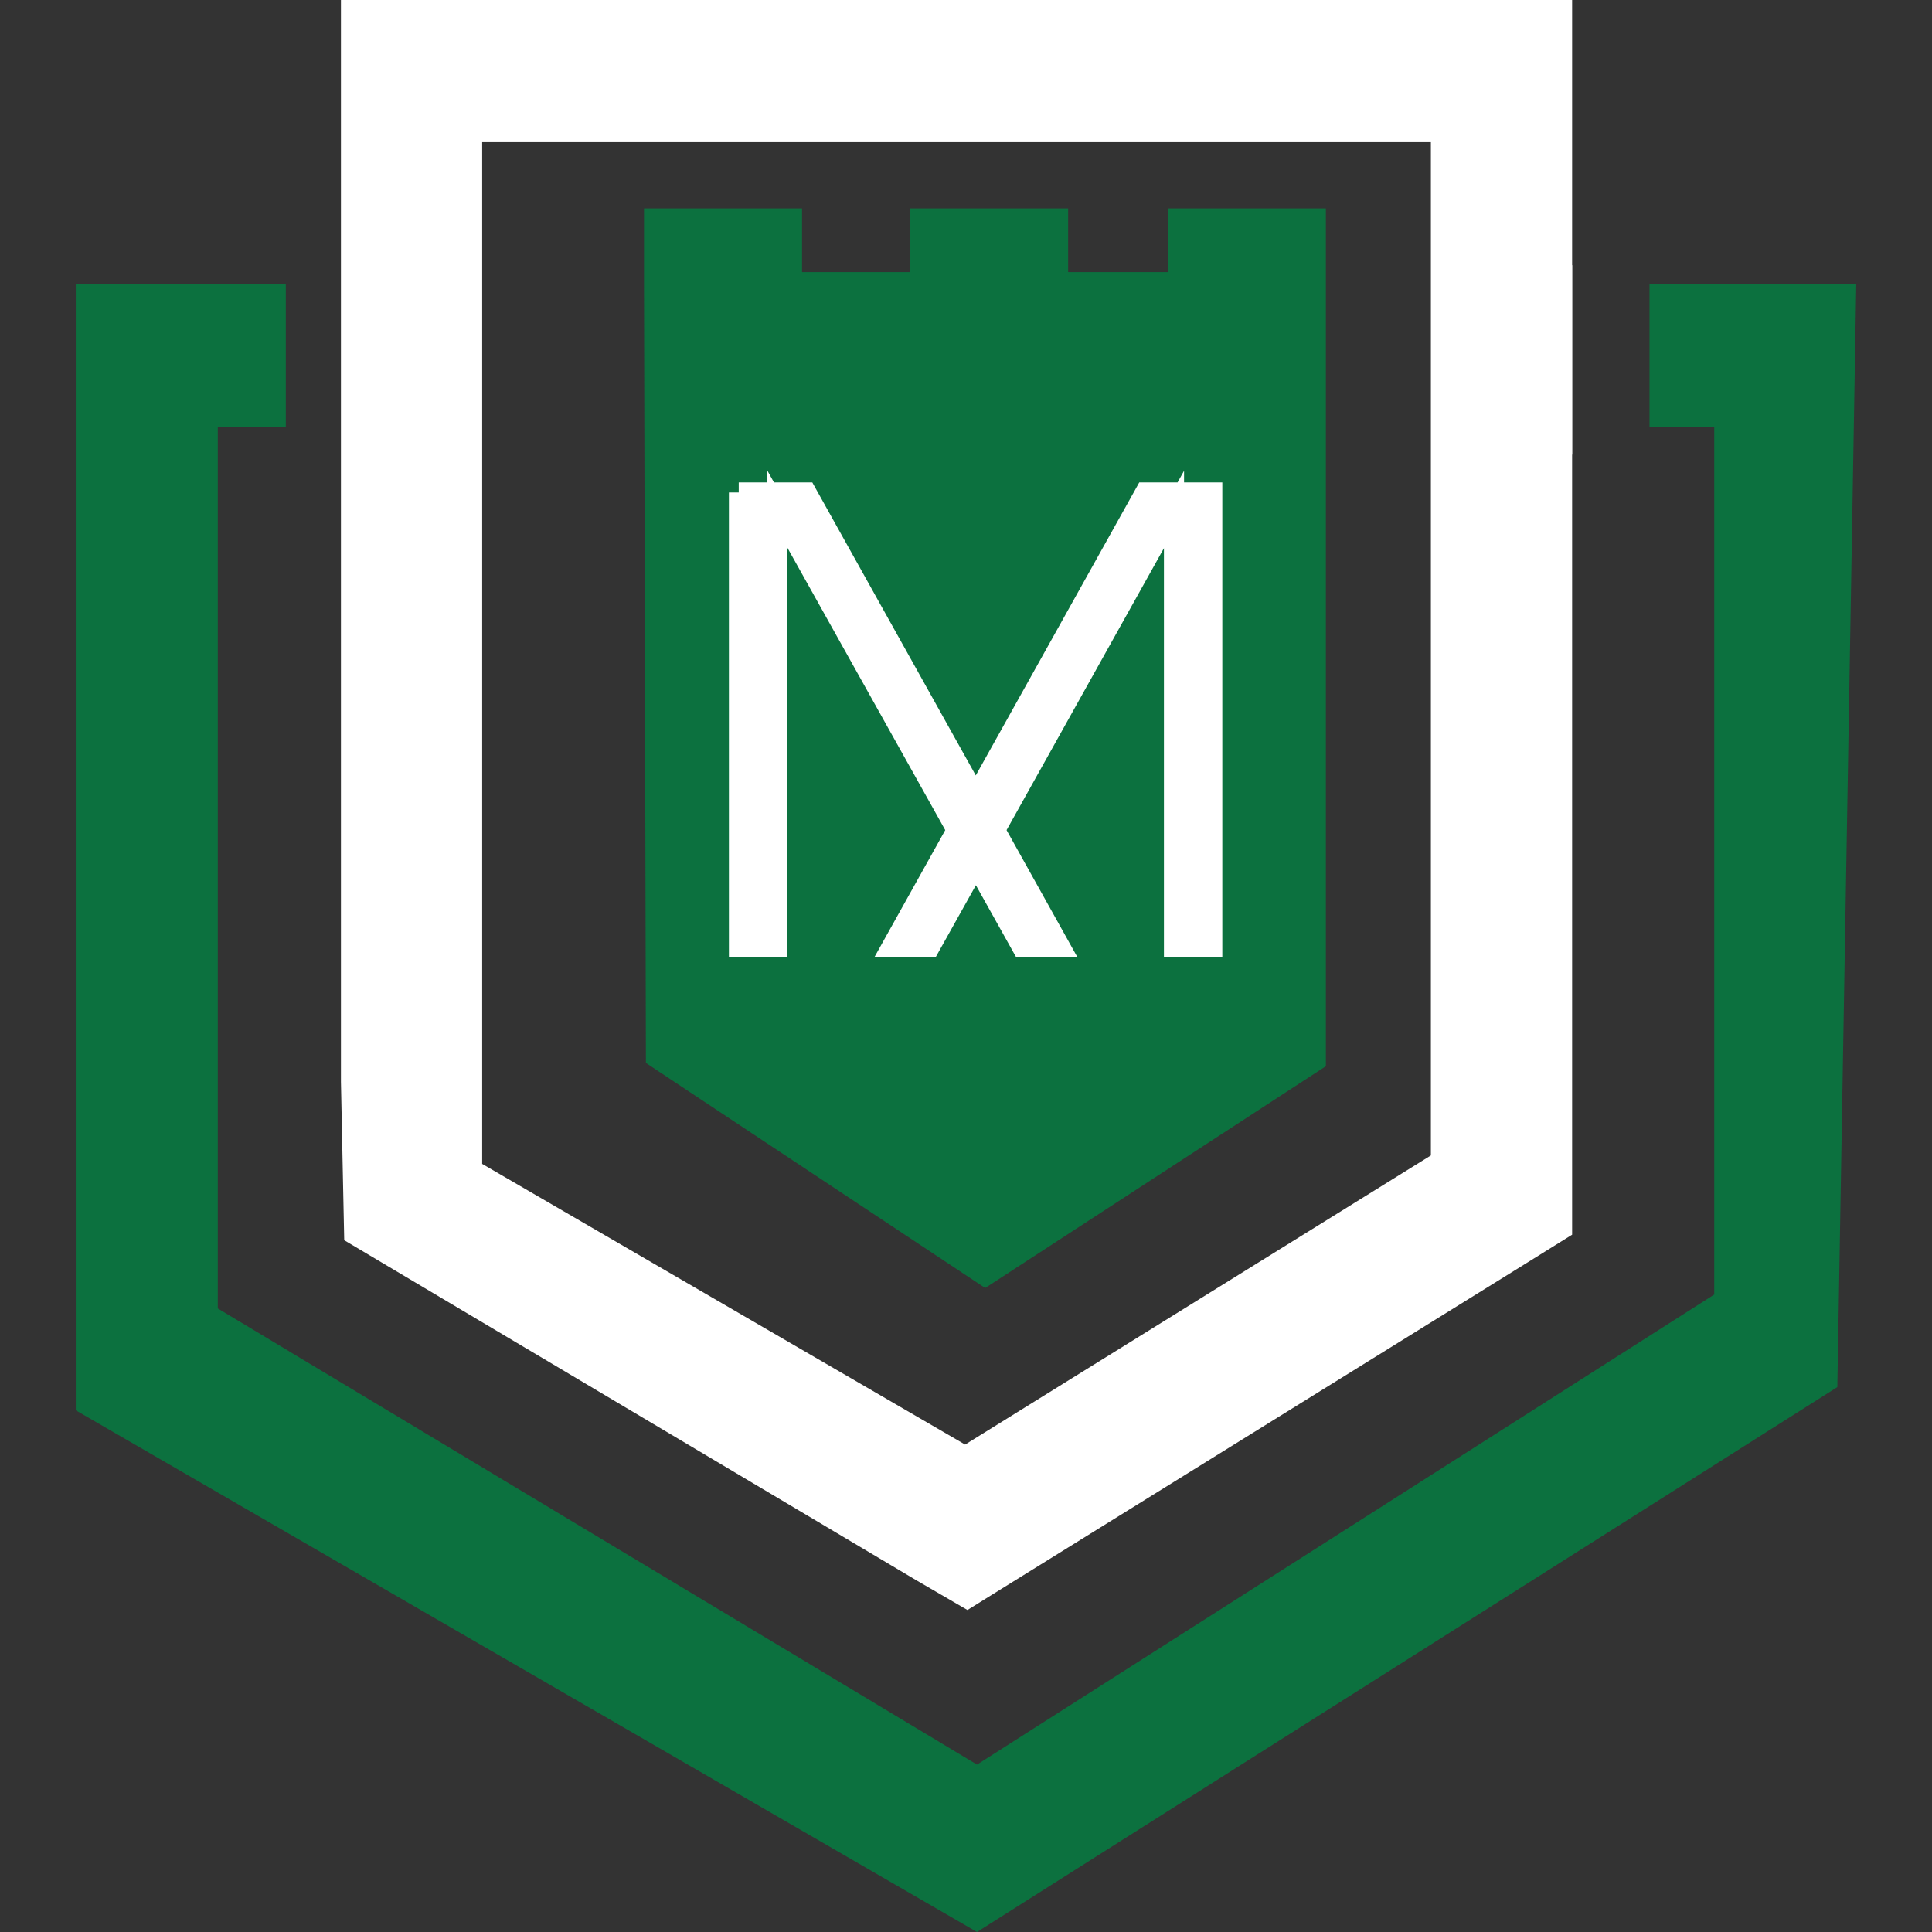 <svg width="96" height="96" viewBox="0 0 96 96" fill="none" xmlns="http://www.w3.org/2000/svg">
<rect x="0" y="0" width="96" height="96" fill="#333333" stroke="none"/>
<path d="M71.1 0H16.941V0.082V7.063V53.756L17.104 61.626L45.541 78.528L48.072 80L49.32 79.223L75.912 62.724L78.118 61.351V53.061V23.872H71.1V57.413L47.956 71.78L23.959 57.834V7.063H71.1V23.907H78.118V7.063V0H71.1Z" fill="white"/>
<path d="M91.296 68.925L92.236 14.118H89.691H85.179H81.963V21.2H85.179V64.326L48.547 87.682L10.822 65.017V21.2H14.202V14.118H10.822H3.766V21.2V70.079L48.547 96L91.296 68.925Z" fill="#0C713F"/>
<path d="M48 42.353H50.824C50.407 39.05 49.991 34.972 49.574 30.117C48.742 35.694 48.215 39.772 48 42.353Z" fill="#0C713F"/>
<path d="M58.03 10.353V13.52H53.075V10.353H45.222V13.52H39.853V10.353H32V14.136L32.095 52.818L48.953 64L65.882 52.98V14.136V13.52V10.353H58.03Z" fill="#0C713F"/>
<path d="M78.12 13.177H71.531V22.588H78.12V13.177Z" fill="white"/>
<path d="M36.707 24.471H40.069L48.486 39.557L56.903 24.471H60.236V47.059H58.335V25.316L49.443 41.248L52.683 47.059H50.782L48.492 42.962L46.202 47.059H44.301L47.541 41.248L38.62 25.287V47.059H36.719V24.471H36.707Z" fill="white" stroke="white" stroke-miterlimit="10"/>
</svg>
